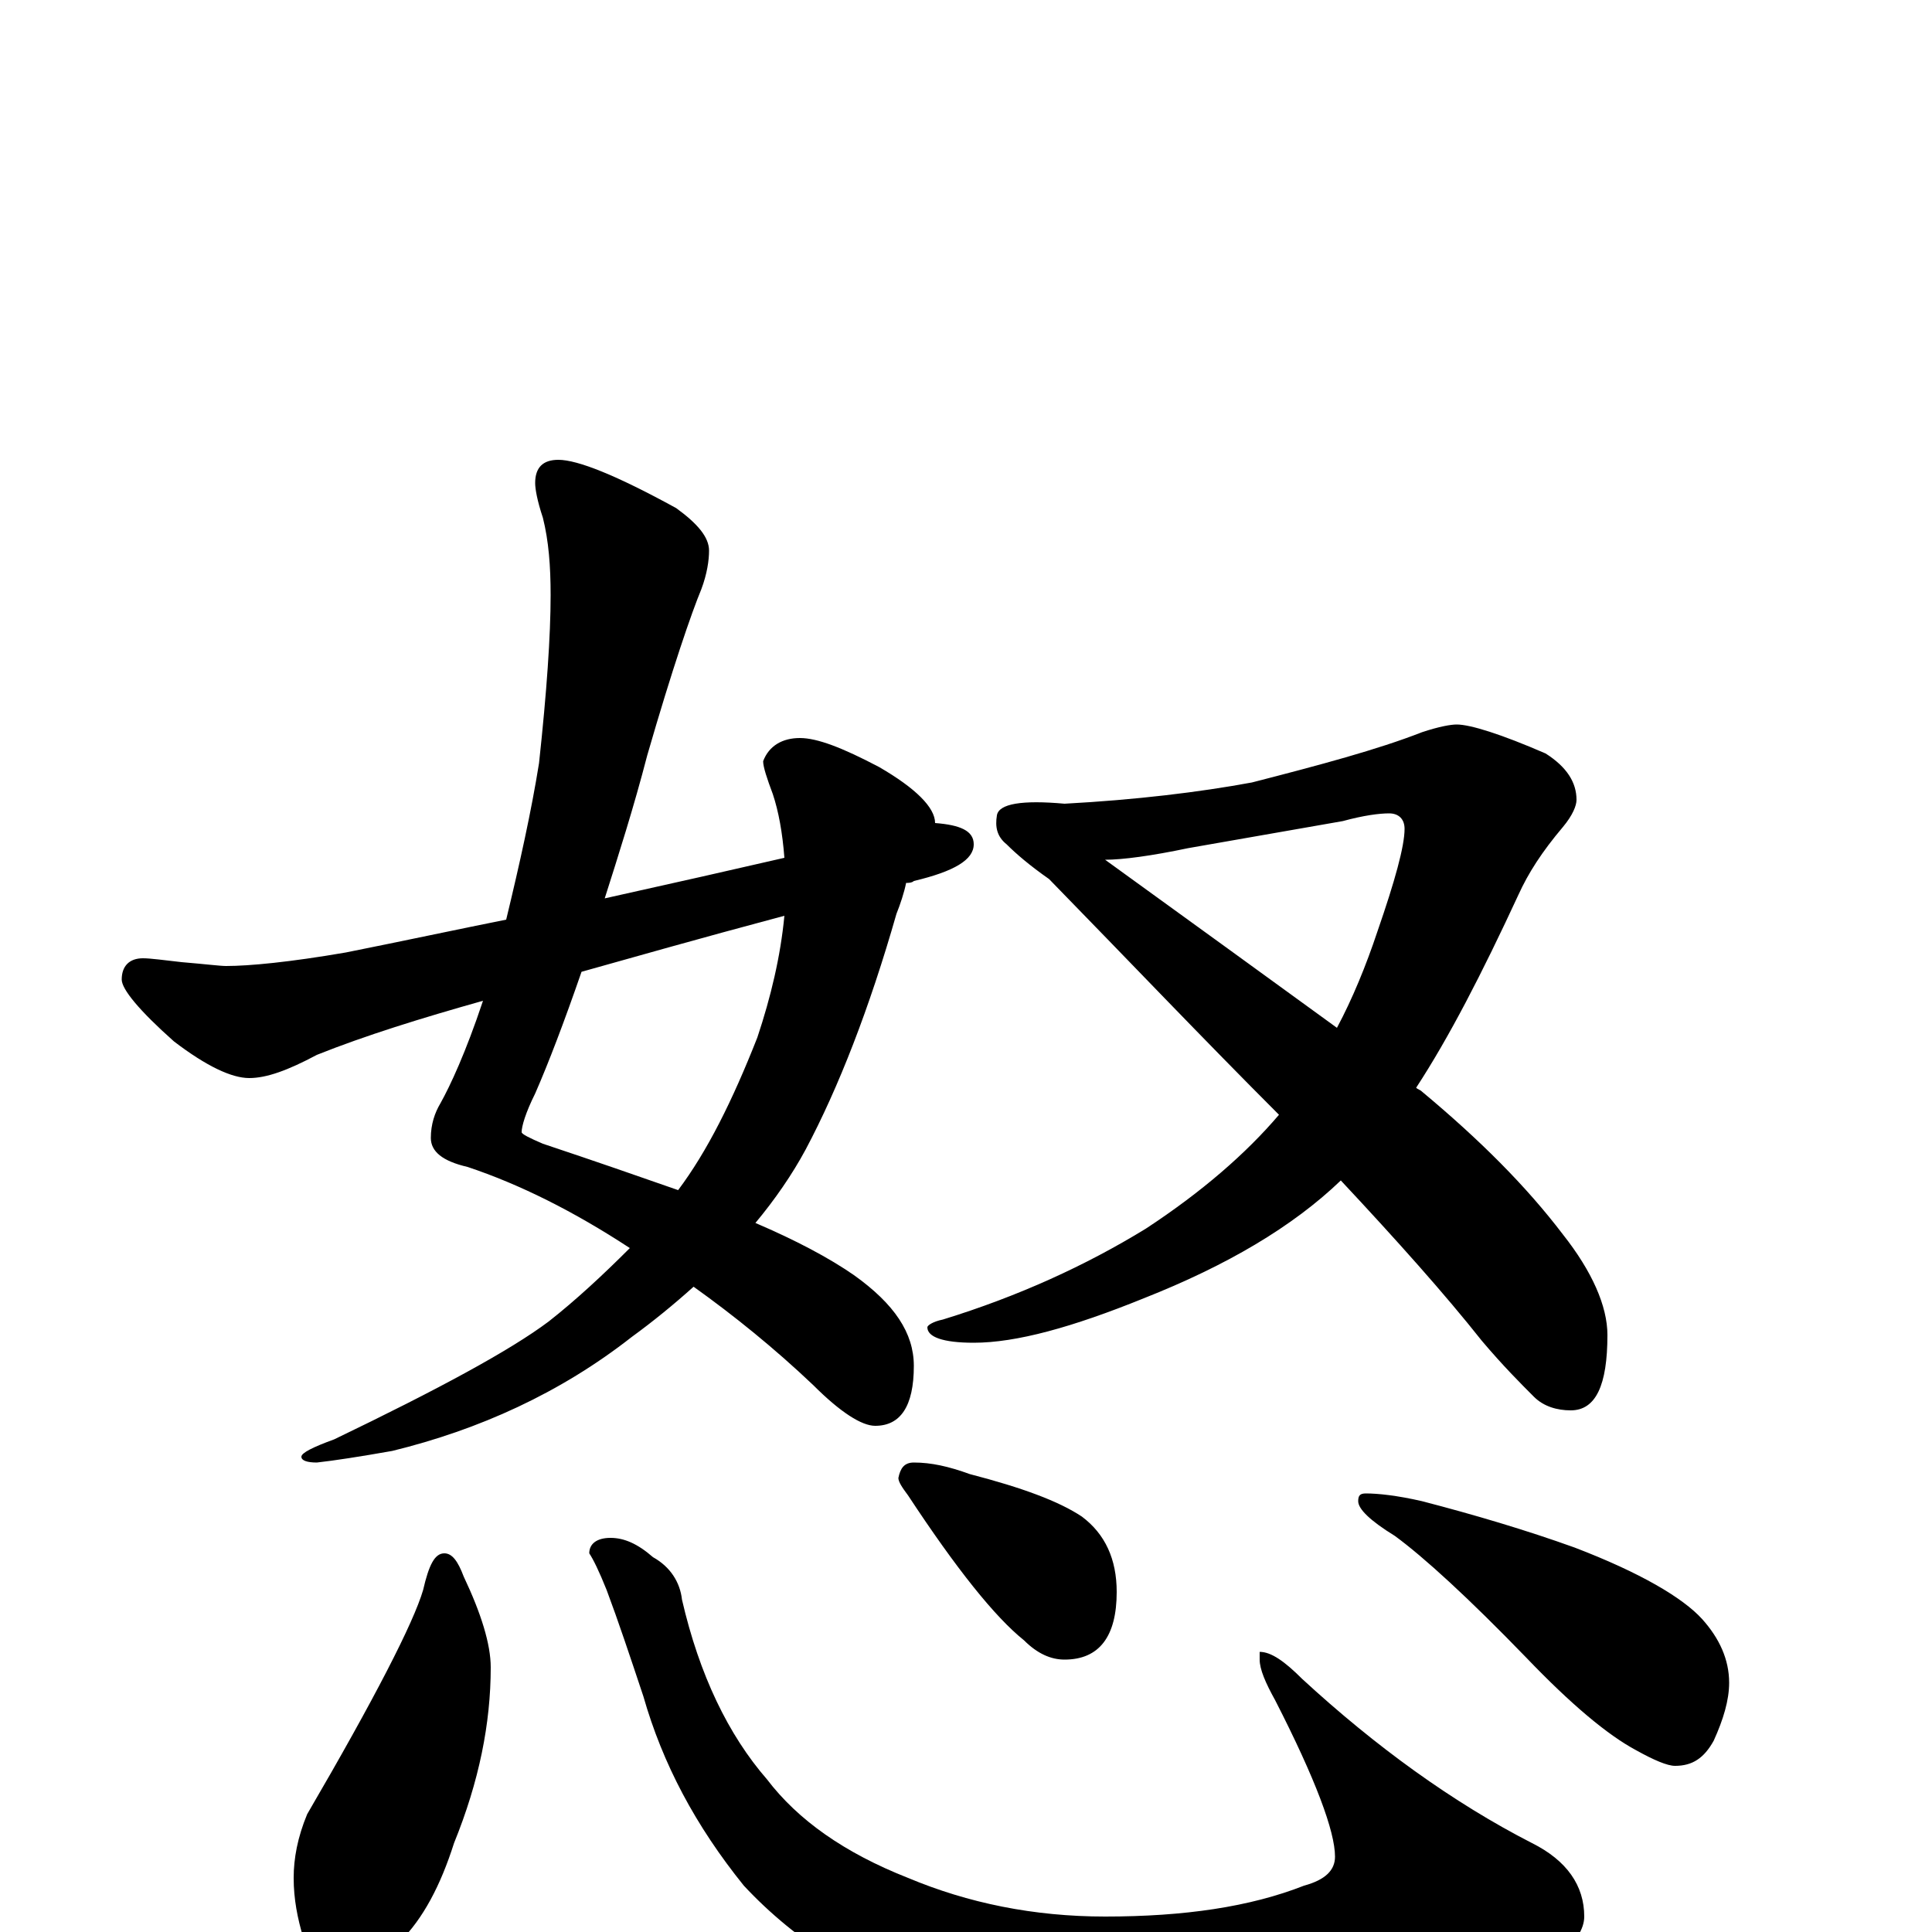 <?xml version="1.0" encoding="utf-8" ?>
<!DOCTYPE svg PUBLIC "-//W3C//DTD SVG 1.1//EN" "http://www.w3.org/Graphics/SVG/1.1/DTD/svg11.dtd">
<svg version="1.1" id="Layer_1" xmlns="http://www.w3.org/2000/svg" xmlns:xlink="http://www.w3.org/1999/xlink" x="0px" y="145px" width="1000px" height="1000px" viewBox="0 0 1000 1000" enable-background="new 0 0 1000 1000" xml:space="preserve">
<g id="Layer_1">
<path id="glyph" transform="matrix(1 0 0 -1 0 1000)" d="M289,762C299,762 319,754 350,737C361,729 367,722 367,715C367,710 366,703 363,695C358,683 348,654 335,609C328,582 320,557 313,535C349,543 380,550 406,556C405,569 403,580 400,589C397,597 395,603 395,606C398,614 405,618 414,618C423,618 436,613 455,603C474,592 484,582 484,574C497,573 504,570 504,563C504,555 494,549 473,544C472,543 470,543 469,543C468,538 466,532 464,527C450,478 434,437 417,405C410,392 401,379 391,367C412,358 429,349 442,340C463,325 473,310 473,293C473,272 466,262 453,262C446,262 435,269 421,283C401,302 380,319 359,334C349,325 338,316 327,308C290,279 248,260 203,249C186,246 173,244 164,243C159,243 156,244 156,246C156,248 162,251 173,255C227,281 264,301 284,316C298,327 312,340 326,354C297,373 269,387 242,396C229,399 223,404 223,411C223,418 225,424 228,429C233,438 241,455 250,482C218,473 189,464 164,454C149,446 138,442 129,442C120,442 107,448 90,461C72,477 63,488 63,493C63,500 67,504 74,504C78,504 85,503 94,502C106,501 114,500 117,500C129,500 150,502 179,507C209,513 237,519 262,524C269,553 275,580 279,605C283,642 285,671 285,692C285,707 284,720 281,732C278,741 277,747 277,750C277,758 281,762 289,762M406,526C361,514 326,504 301,497C292,471 284,450 277,434C272,424 270,417 270,414C270,413 274,411 281,408C308,399 331,391 351,384C366,404 379,430 392,463C399,484 404,505 406,526M754,625C761,625 777,620 800,610C811,603 816,595 816,586C816,583 814,578 809,572C798,559 791,548 786,537C767,496 750,463 733,437C734,436 735,436 736,435C766,410 790,386 809,361C824,342 832,324 832,309C832,283 826,270 813,270C806,270 799,272 794,277C787,284 778,293 767,306C748,330 723,358 694,389C669,365 635,345 592,328C555,313 526,305 504,305C488,305 480,308 480,313C480,314 483,316 488,317C527,329 562,345 593,364C622,383 645,403 662,423C623,462 584,503 543,545C533,552 526,558 521,563C516,567 515,572 516,578C517,584 529,586 551,584C588,586 621,590 648,595C683,604 713,612 736,621C745,624 751,625 754,625M572,555C619,521 659,492 692,468C700,483 707,500 713,518C722,544 727,562 727,571C727,576 724,579 719,579C714,579 706,578 695,575l-80,-14C596,557 581,555 572,555M230,196C234,196 237,192 240,184C249,165 254,149 254,137C254,108 248,78 235,46C228,24 219,7 207,-5C199,-14 191,-19 184,-19C173,-19 164,-14 157,-3C154,7 152,17 152,28C152,38 154,49 159,61C194,121 214,160 219,177C222,190 225,196 230,196M316,204C323,204 330,201 338,194C347,189 352,181 353,172C362,133 377,102 397,79C413,58 437,41 470,28C501,15 535,8 572,8C613,8 647,13 675,24C686,27 691,32 691,39C691,52 681,79 660,120C655,129 652,136 652,141l0,4C658,145 665,140 674,131C712,96 752,67 793,46C811,37 820,24 820,8C820,-5 802,-20 766,-37C725,-54 677,-62 623,-62C577,-62 533,-56 492,-43C447,-27 412,-5 385,24C360,55 343,87 333,122C326,143 320,161 314,177C310,187 307,193 305,196C305,201 309,204 316,204M473,243C482,243 491,241 502,237C529,230 548,223 560,215C572,206 578,193 578,176C578,153 569,141 551,141C544,141 537,144 530,151C515,163 495,188 470,226C467,230 465,233 465,235C466,240 468,243 473,243M707,227C713,227 723,226 736,223C763,216 790,208 815,199C849,186 871,173 881,162C890,152 895,141 895,129C895,120 892,110 887,99C882,90 876,86 867,86C863,86 856,89 847,94C832,102 813,118 790,142C760,173 737,194 722,205C709,213 703,219 703,223C703,226 704,227 707,227z"/>
</g>
</svg>

